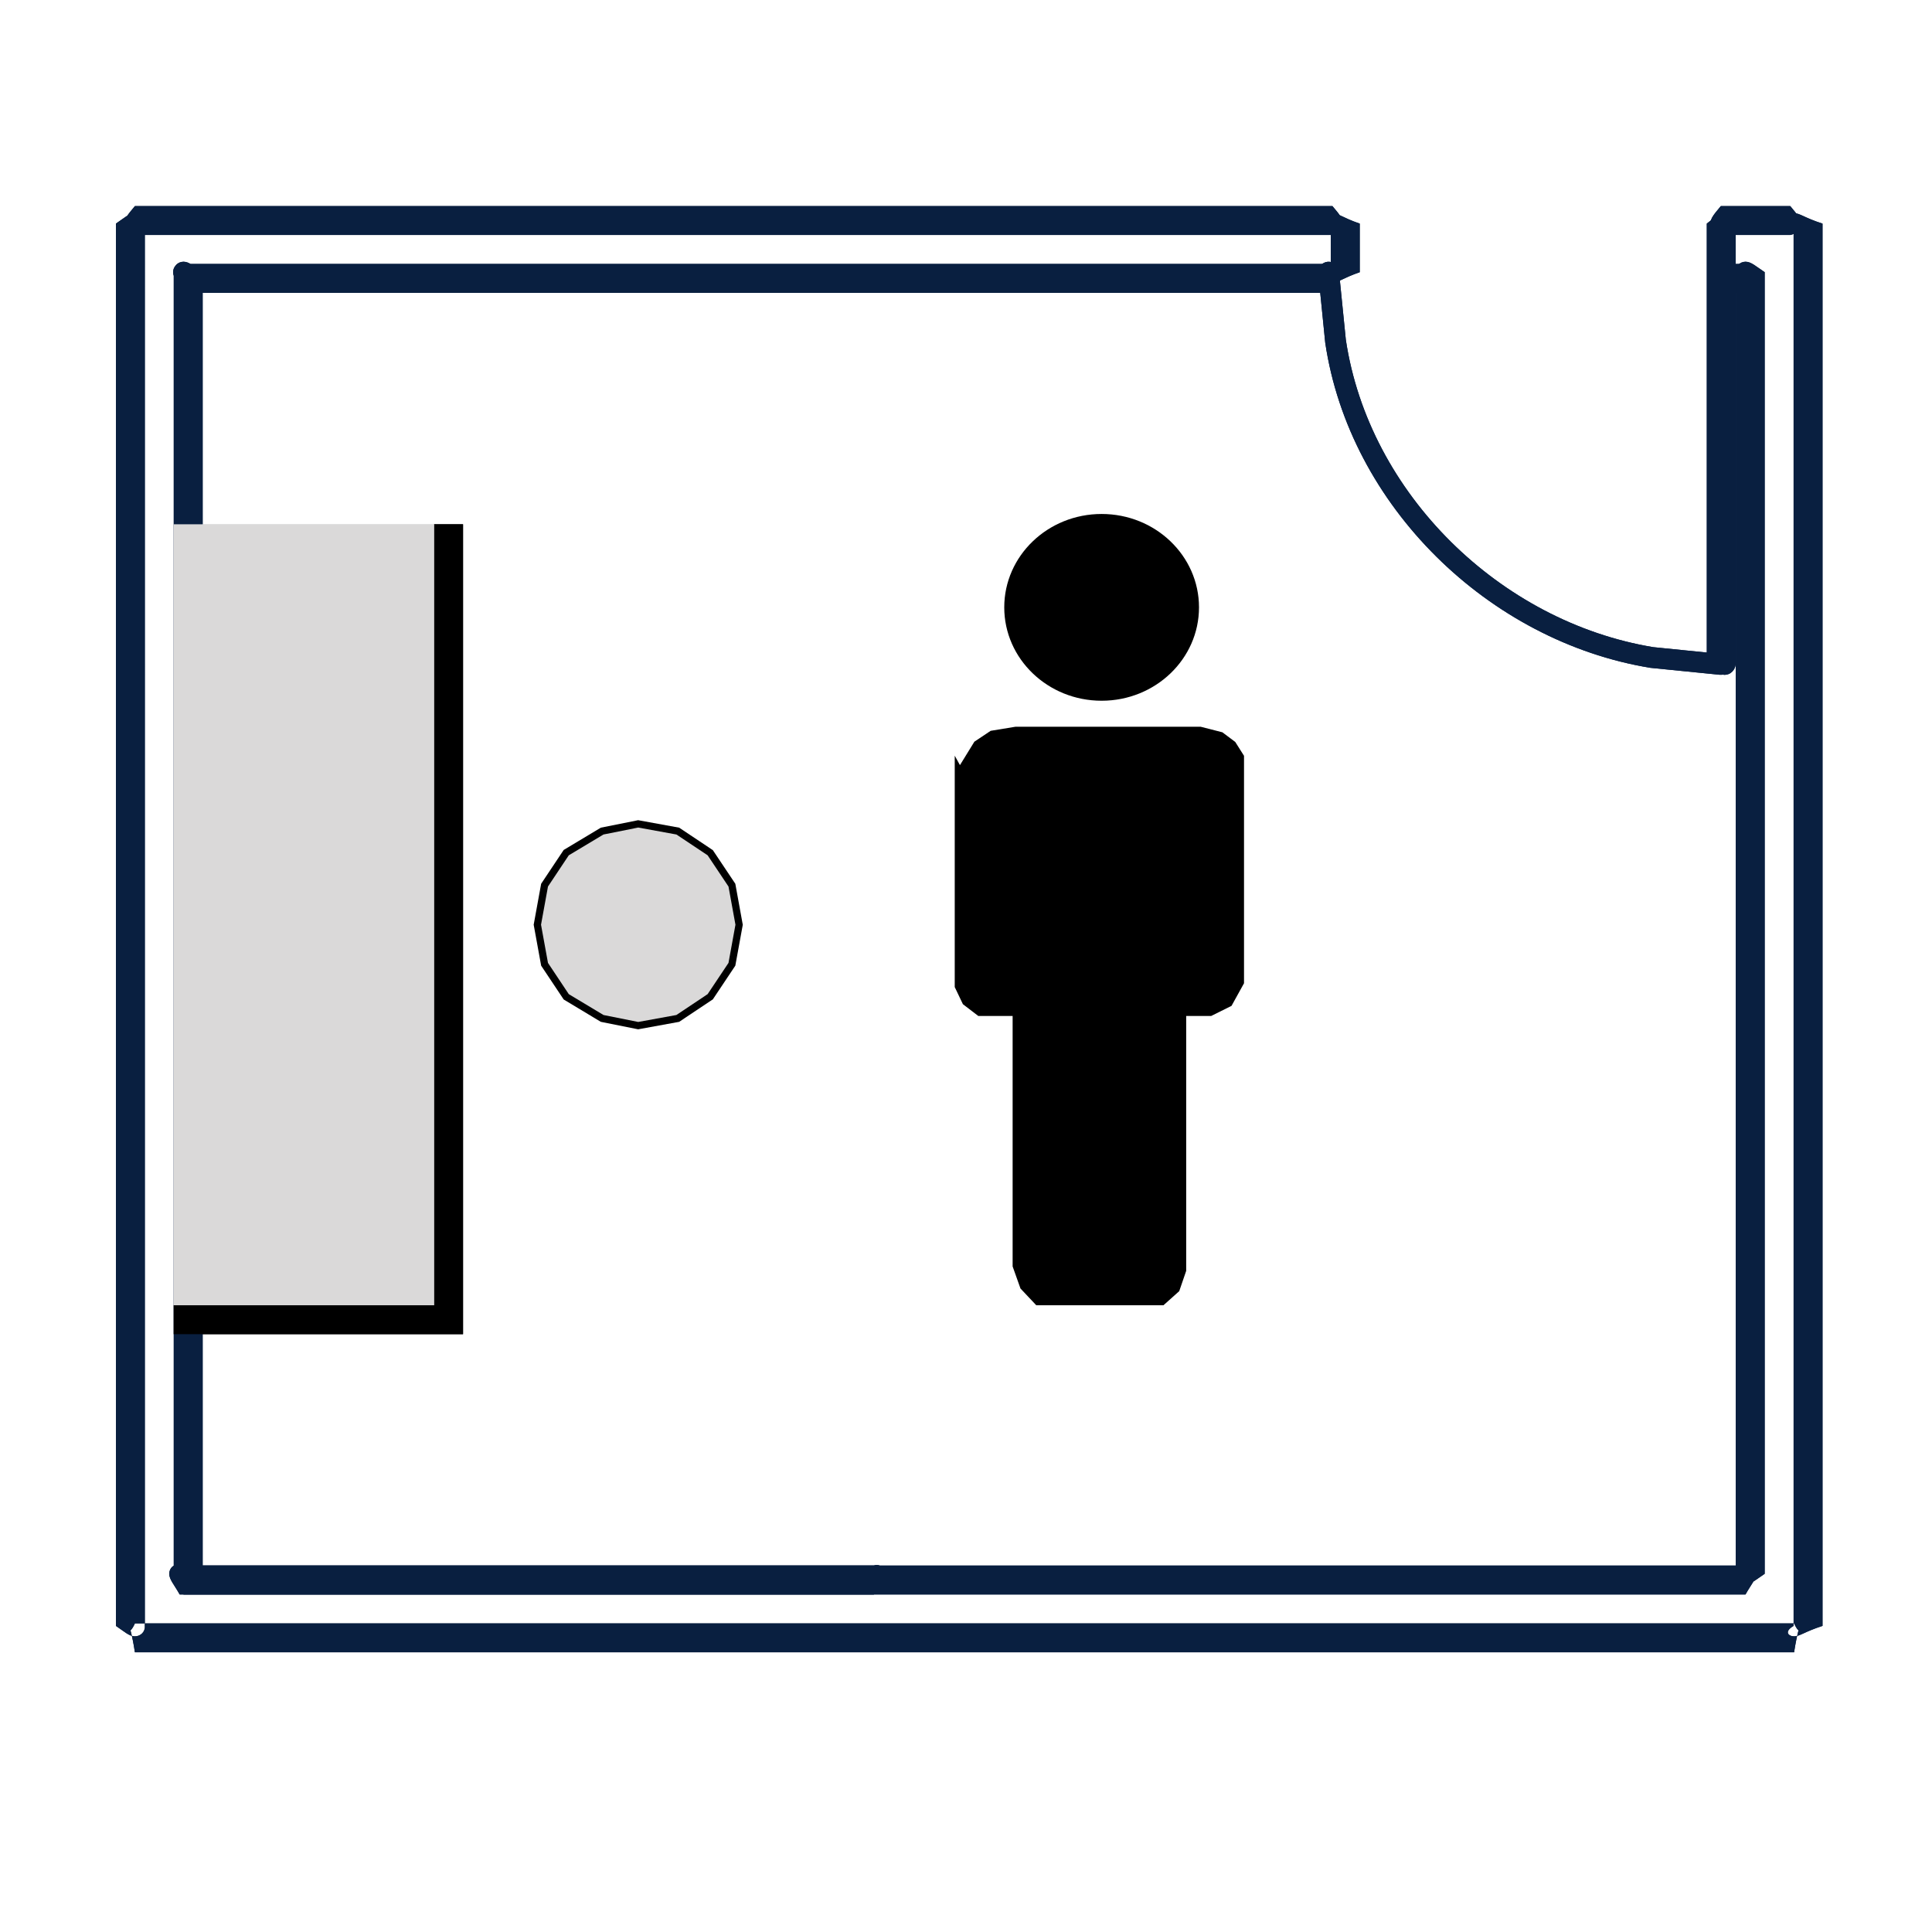 <?xml version="1.0" encoding="utf-8"?>
<!-- Generator: Adobe Illustrator 23.0.2, SVG Export Plug-In . SVG Version: 6.00 Build 0)  -->
<svg version="1.1" xmlns="http://www.w3.org/2000/svg" xmlns:xlink="http://www.w3.org/1999/xlink" x="0px" y="0px"
	 viewBox="0 0 300 300" style="enable-background:new 0 0 300 300;" xml:space="preserve">
<style type="text/css">
	<!-- .st0{fill:#231F20;} -->
	.st1{fill:#091F40;}
	.st2{fill:#DAD9D9;}
	<!-- .st3{fill:#E8194E;} -->
</style>
<g id="Walls">
	<polyline class="st0" points="114.2,143.59 115.3,143.39 114.18,137.23 110.69,132.01 105.46,128.52 99.09,127.36 93.3,128.52
		87.53,131.98 84.03,137.23 82.87,143.59 84.03,149.95 87.53,155.2 93.3,158.67 99.09,159.83 105.46,158.67 110.69,155.18
		114.18,149.95 115.34,143.59 115.3,143.39 114.2,143.59 113.09,143.39 112.05,149.09 109.08,153.56 104.6,156.54 99.11,157.54
		94.12,156.54 89.12,153.54 86.15,149.09 85.15,143.59 86.15,138.09 89.12,133.64 94.12,130.64 99.11,129.64 104.6,130.64
		109.08,133.62 112.05,138.09 113.09,143.8 114.2,143.59 113.09,143.39 114.2,143.59 	"/>
	<path class="st1" d="M265.03,40.98v62.19c1.15,0.89,1.88,1.62,2.77,1.62c0.89,0,1.62-0.72,1.72-1.62V42.26
		c-0.1-0.89-0.83-1.62-1.72-1.62c-0.89,0-1.62,0.72-1.62,1.62 M206.64,34.72v7.55c-1.36,0.89-0.64,1.62,0.26,1.62
		s1.62-0.72,4.24-1.62v-7.55c-2.62-0.89-3.34-1.62-4.24-1.62S205.28,33.83,206.64,34.72z M265.03,34.72v7.55
		c1.15,0.89,1.88,1.62,2.77,1.62c0.89,0,1.62-0.72,1.72-1.62v-7.55c-0.1-0.89-0.83-1.62-1.72-1.62
		C266.91,33.1,266.19,33.83,265.03,34.72z M278.51,34.72v217.75c-1.54,0.89-0.81,1.62,0.08,1.62c0.89,0,1.62-0.72,4.41-1.62V34.72
		c-2.8-0.89-3.52-1.62-4.41-1.62C277.7,33.1,276.97,33.83,278.51,34.72z M269.53,42.26v202.12c-0.1,0.89,0.62,1.62,1.51,1.62
		c0.89,0,1.62-0.72,2.98-1.62V42.26c-1.36-0.89-2.08-1.62-2.98-1.62C270.15,40.65,269.42,41.37,269.53,42.26z M28.5,45.47h178.4
		c0.89-1.59,1.62-2.32,1.62-3.21c0-0.89-0.72-1.62-1.62-1.28H28.5c-0.89-0.34-1.62,0.39-1.62,1.28
		C26.88,43.16,27.6,43.88,28.5,45.47z M20.95,252.08h257.63c0.89,2,1.62,1.28,1.62,0.38c0-0.89-0.72-1.62-1.62,4.11H20.95
		c-0.89-5.73-1.62-5-1.62-4.11C19.33,253.36,20.06,254.09,20.95,252.08z M28.5,247.59h242.54c0.89-1.59,1.62-2.32,1.62-3.21
		c0-0.89-0.72-1.62-1.62-1.28H28.5c-0.89-0.34-1.62,0.39-1.62,1.28C26.88,245.28,27.6,246,28.5,247.59z M18,34.72v217.75
		c1.33,0.89,2.06,1.62,2.95,1.62c0.89,0,1.62-0.72,1.54-1.62V34.72c0.08-0.89-0.65-1.62-1.54-1.62C20.06,33.1,19.33,33.83,18,34.72z
		 M26.98,42.26v202.12c-0.1,0.89,0.62,1.62,1.51,1.62c0.89,0,1.62-0.72,2.98-1.62V42.26c-1.36-0.89-2.08-1.62-2.98-1.62
		C27.6,40.65,26.88,41.37,26.98,42.26z M20.95,36.49H206.9c0.89-0.16,1.62-0.88,1.62-1.77c0-0.89-0.72-1.62-1.62-2.72H20.95
		c-0.89,1.1-1.62,1.83-1.62,2.72C19.33,35.61,20.06,36.34,20.95,36.49z"/>
	<rect x="26.98" y="81.41" class="st2" width="40.42" height="121.27"/>
	<polyline class="st0" points="26.98,202.68 26.98,207.17 71.9,207.17 71.9,81.41 26.98,81.41 26.98,202.68 31.47,202.68
		31.47,202.68 26.98,202.68 26.98,81.41 67.41,81.41 67.41,202.68 26.98,202.68 26.98,207.17 29.62,207.17 26.98,207.17 	"/>
	<path class="st1" d="M204.7,42.43l1.08,10.78c3.75,25.34,25.39,46.39,50.49,50.49l10.78,1.08c0.89,0.09,1.68-0.56,1.77-1.45
		c0.09-0.89-0.56-1.68-1.45-1.77l-10.65-1.07c-23.71-3.92-44.16-23.79-47.74-47.74l-1.07-10.65c-0.09-0.89-0.88-1.54-1.77-1.45
		C205.26,40.74,204.61,41.54,204.7,42.43"/>
	<path class="st1" d="M265.03,36.49h12.96c0.89-0.16,1.62-0.88,1.62-1.77c0-0.89-0.73-1.62-1.62-2.72h-10.78
		c-0.89,1.1-1.62,1.83-1.62,2.72c0,0.89,0.72,1.62,1.62,1.62 M27.9,247.59h107.8c0.89-1.59,1.62-2.32,1.62-3.21
		c0-0.89-0.72-1.62-1.62-1.28H27.9c-0.89-0.34-1.62,0.39-1.62,1.28C26.29,245.28,27.01,246,27.9,247.59z M267.21,36.49h10.78
		c0.89-0.16,1.62-0.88,1.62-1.77c0-0.89-0.73-1.62-1.62-2.72h-10.78c-0.89,1.1-1.62,1.83-1.62,2.72
		C265.6,35.61,266.32,36.34,267.21,36.49z M267.21,45.47h3.23c0.89-1.59,1.62-2.32,1.62-3.21c0-0.89-0.72-1.62-1.62-1.28h-3.23
		c-0.89-0.34-1.62,0.39-1.62,1.28C265.6,43.16,266.32,43.88,267.21,45.47z"/>
	<path class="st1" d="M265.03,40.98v62.19c1.15,0.89,1.88,1.62,2.77,1.62c0.89,0,1.62-0.72,1.72-1.62V42.26
		c-0.1-0.89-0.83-1.62-1.72-1.62c-0.89,0-1.62,0.72-1.62,1.62 M206.64,34.72v7.55c-1.36,0.89-0.64,1.62,0.26,1.62
		s1.62-0.72,4.24-1.62v-7.55c-2.62-0.89-3.34-1.62-4.24-1.62S205.28,33.83,206.64,34.72z M265.03,34.72v7.55
		c1.15,0.89,1.88,1.62,2.77,1.62c0.89,0,1.62-0.72,1.72-1.62v-7.55c-0.1-0.89-0.83-1.62-1.72-1.62
		C266.91,33.1,266.19,33.83,265.03,34.72z M278.51,34.72v217.75c-1.54,0.89-0.81,1.62,0.08,1.62c0.89,0,1.61-0.72,4.41-1.62V34.72
		c-2.8-0.89-3.52-1.62-4.41-1.62C277.7,33.1,276.97,33.83,278.51,34.72z M269.53,42.26v202.12c-0.1,0.89,0.62,1.62,1.51,1.62
		c0.89,0,1.62-0.72,2.98-1.62V42.26c-1.36-0.89-2.08-1.62-2.98-1.62C270.15,40.65,269.42,41.37,269.53,42.26z M28.5,45.47h178.4
		c0.89-1.59,1.62-2.32,1.62-3.21c0-0.89-0.72-1.62-1.62-1.28H28.5c-0.89-0.34-1.62,0.39-1.62,1.28
		C26.88,43.16,27.6,43.88,28.5,45.47z M20.95,252.08h257.64c0.89,2,1.61,1.28,1.61,0.38c0-0.89-0.72-1.62-1.61,4.11H20.95
		c-0.89-5.73-1.62-5-1.62-4.11C19.33,253.36,20.06,254.09,20.95,252.08z M28.5,247.59h242.54c0.89-1.59,1.62-2.32,1.62-3.21
		c0-0.89-0.73-1.62-1.62-1.28H28.5c-0.89-0.34-1.62,0.39-1.62,1.28C26.88,245.28,27.6,246,28.5,247.59z M18,34.72v217.75
		c1.33,0.89,2.06,1.62,2.95,1.62c0.89,0,1.62-0.72,1.54-1.62V34.72c0.08-0.89-0.65-1.62-1.54-1.62C20.06,33.1,19.33,33.83,18,34.72z
		 M26.98,42.26v202.12c-0.1,0.89,0.62,1.62,1.51,1.62c0.89,0,1.62-0.72,2.98-1.62V42.26c-1.36-0.89-2.08-1.62-2.98-1.62
		C27.6,40.65,26.88,41.37,26.98,42.26z M20.95,36.49H206.9c0.89-0.16,1.62-0.88,1.62-1.77c0-0.89-0.72-1.62-1.62-2.72H20.95
		c-0.89,1.1-1.62,1.83-1.62,2.72C19.33,35.61,20.06,36.34,20.95,36.49z"/>
	<polyline class="st0" points="26.98,202.68 26.98,207.17 71.9,207.17 71.9,81.41 26.98,81.41 26.98,202.68 31.47,202.68
		31.47,202.68 26.98,202.68 26.98,81.41 67.41,81.41 67.41,202.68 26.98,202.68 26.98,207.17 29.62,207.17 26.98,207.17 	"/>
	<path class="st1" d="M204.7,42.43l1.08,10.78c3.75,25.34,25.39,46.39,50.49,50.49l10.78,1.08c0.89,0.09,1.68-0.56,1.77-1.45
		c0.09-0.89-0.56-1.68-1.45-1.77l-10.65-1.07c-23.72-3.92-44.16-23.79-47.74-47.74l-1.07-10.65c-0.09-0.89-0.88-1.54-1.77-1.45
		C205.26,40.74,204.61,41.54,204.7,42.43"/>
	<path class="st1" d="M265.03,36.49h12.96c0.89-0.16,1.62-0.88,1.62-1.77c0-0.89-0.73-1.62-1.62-2.72h-10.78
		c-0.89,1.1-1.62,1.83-1.62,2.72c0,0.89,0.72,1.62,1.62,1.62 M27.9,247.59h107.8c0.89-1.59,1.62-2.32,1.62-3.21
		c0-0.89-0.72-1.62-1.62-1.28H27.9c-0.89-0.34-1.62,0.39-1.62,1.28C26.29,245.28,27.01,246,27.9,247.59z M267.21,36.49h10.78
		c0.89-0.16,1.62-0.88,1.62-1.77c0-0.89-0.73-1.62-1.62-2.72h-10.78c-0.89,1.1-1.62,1.83-1.62,2.72
		C265.6,35.61,266.32,36.34,267.21,36.49z M267.21,45.47h3.23c0.89-1.59,1.62-2.32,1.62-3.21c0-0.89-0.72-1.62-1.62-1.28h-3.23
		c-0.89-0.34-1.62,0.39-1.62,1.28C265.6,43.16,266.32,43.88,267.21,45.47z"/>
</g>
<g id="GREY">
	<polyline class="st2" points="114.2,143.59 113.12,137.66 109.88,132.81 105.03,129.58 99.1,128.5 93.71,129.58 88.32,132.81
		85.09,137.66 84.01,143.59 85.09,149.52 88.32,154.37 93.71,157.61 99.1,158.69 105.03,157.61 109.88,154.37 113.12,149.52
		114.2,143.59 	"/>
	<rect x="26.98" y="81.41" class="st2" width="40.42" height="121.27"/>
</g>
<g id="Person">
	<polyline class="st3" points="148.25,117.34 148.25,153.27 149.52,155.93 151.91,157.76 157.24,157.76 157.24,196.65
		158.46,200.08 160.91,202.68 180.66,202.68 183.11,200.49 184.19,197.34 184.19,157.76 188.07,157.76 191.23,156.19 193.17,152.68
		193.17,117.36 191.81,115.21 189.81,113.71 186.45,112.85 157.67,112.85 153.83,113.48 151.3,115.17 149.06,118.81 	"/>
	<path class="st3" d="M186.18,94.31c0-8.01-6.77-14.5-15.12-14.5c-8.35,0-15.12,6.49-15.12,14.5c0,8.01,6.77,14.5,15.12,14.5
		C179.41,108.81,186.18,102.32,186.18,94.31"/>
</g>
</svg>
